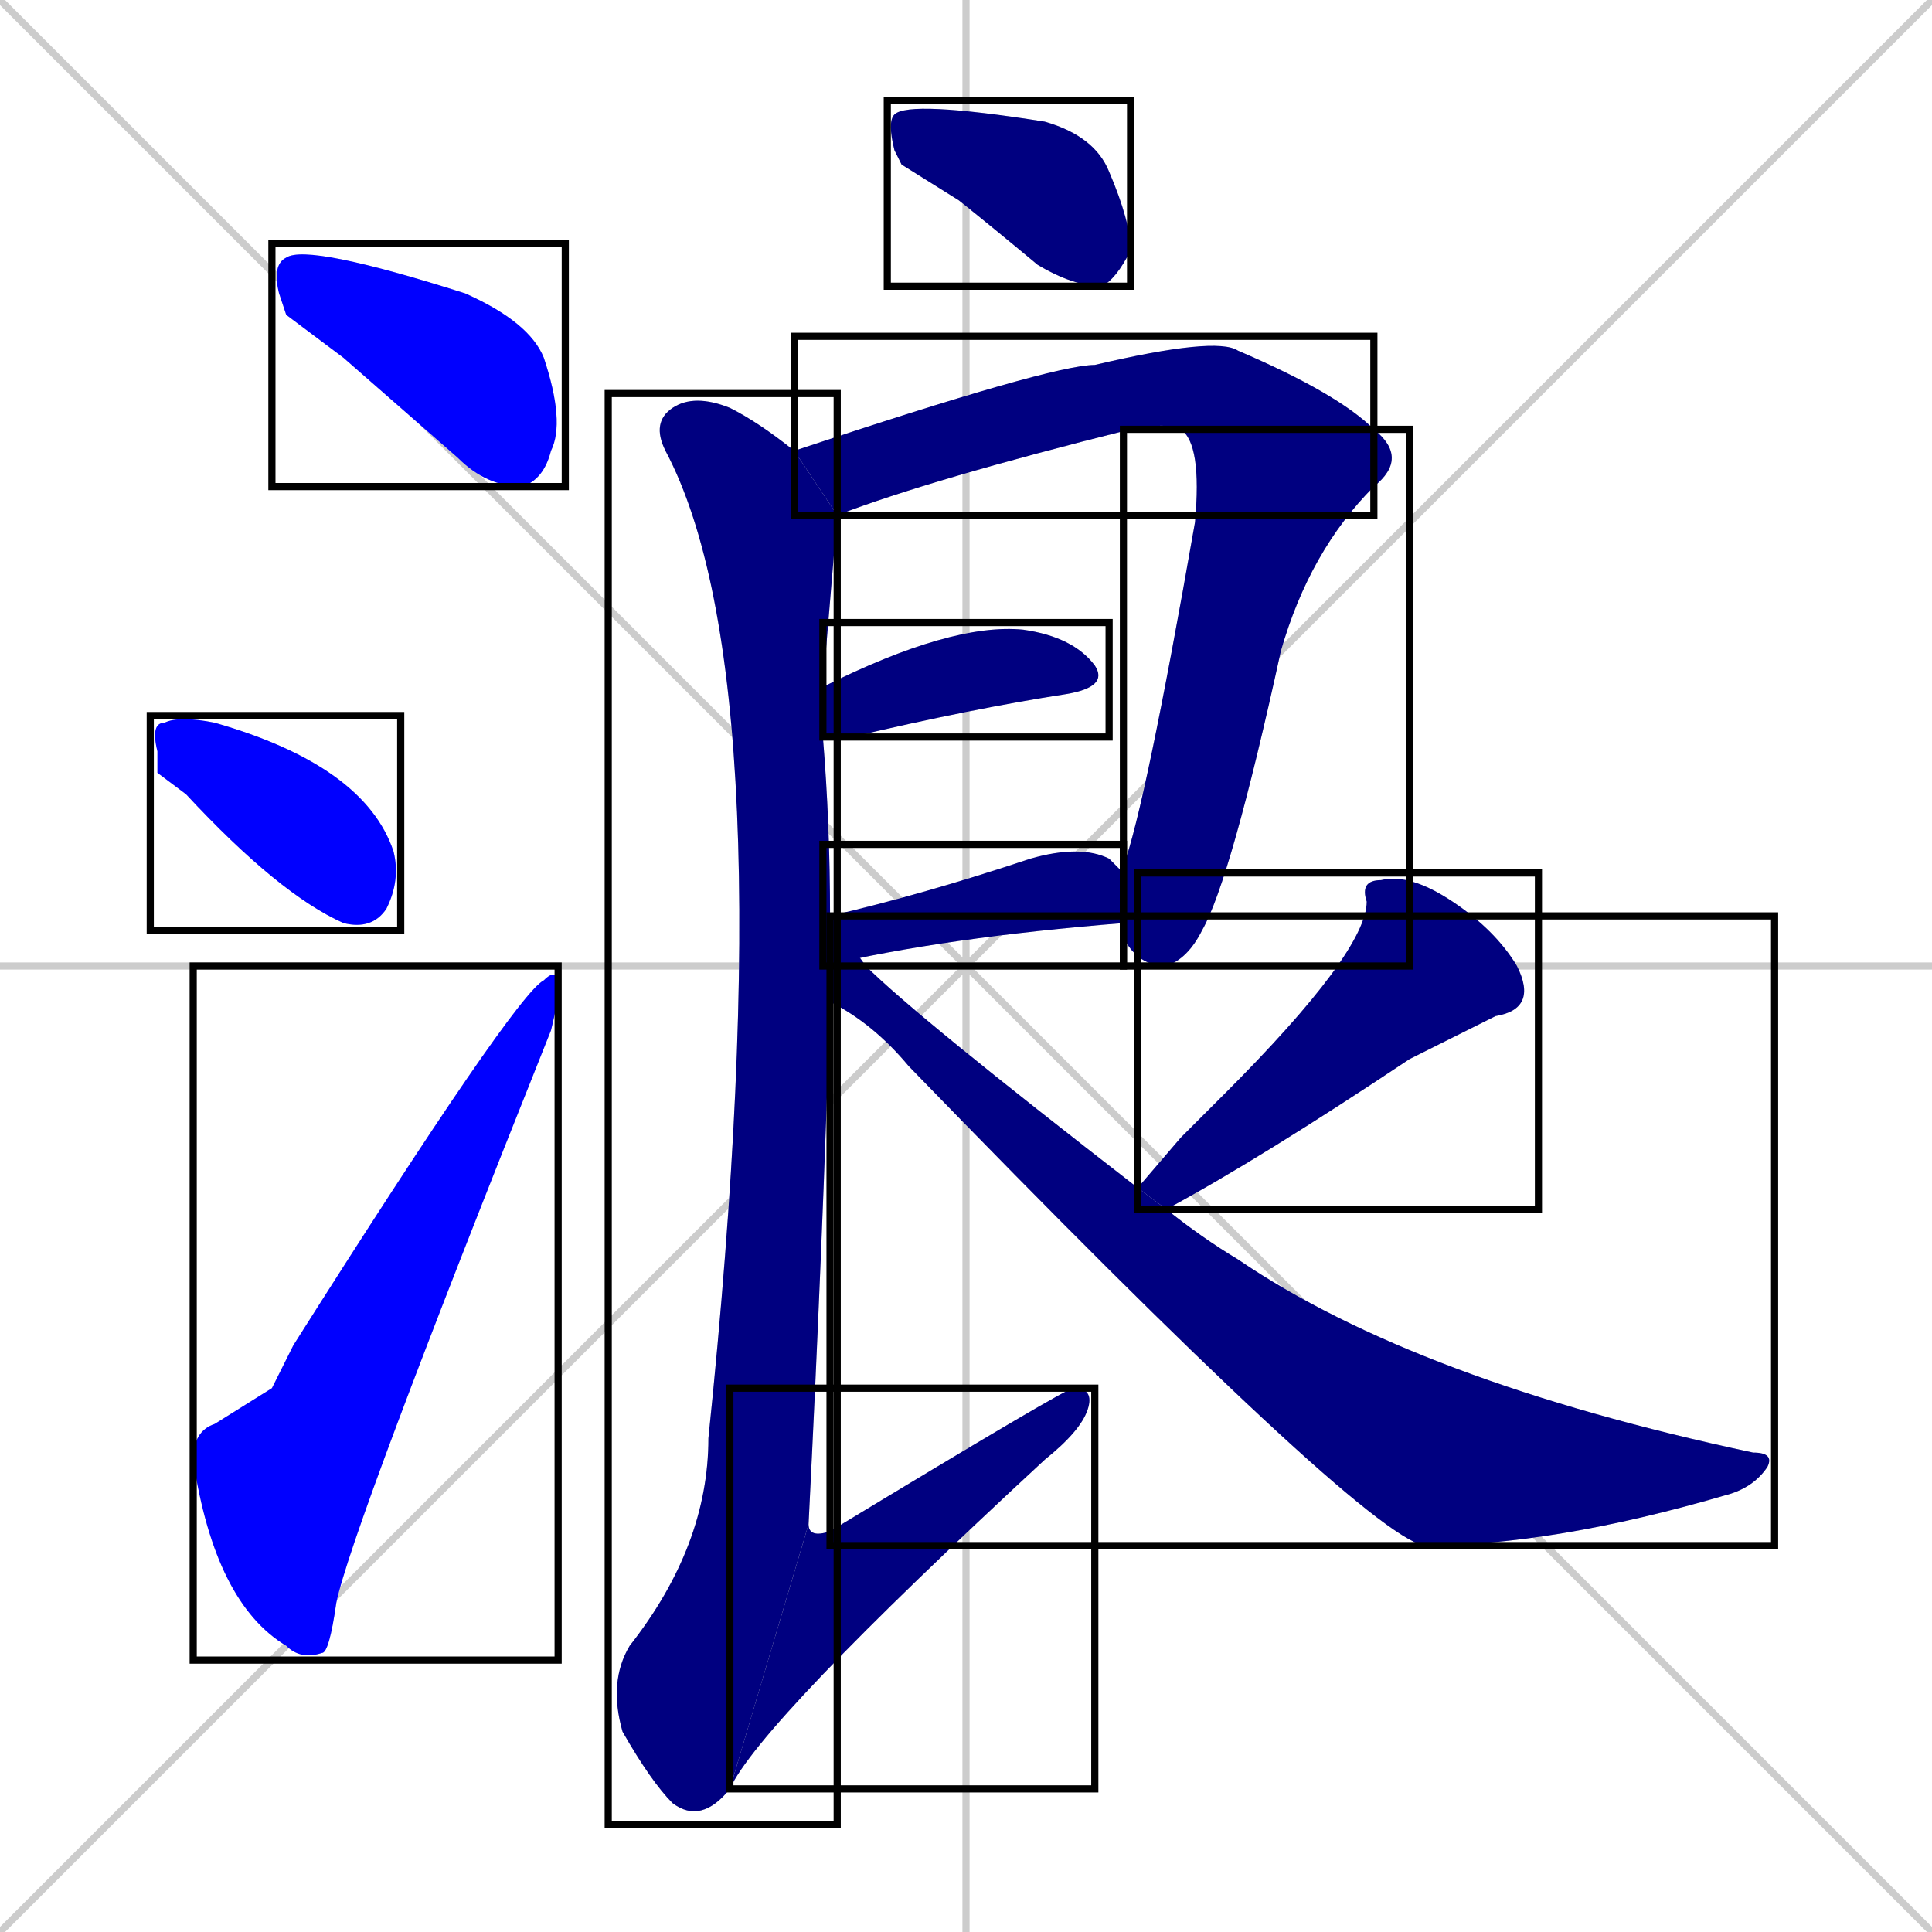 <svg xmlns="http://www.w3.org/2000/svg" xmlns:xlink="http://www.w3.org/1999/xlink" width="270" height="270"><defs><clipPath id="clip-mask-1"><use xlink:href="#rect-1" /></clipPath><clipPath id="clip-mask-2"><use xlink:href="#rect-2" /></clipPath><clipPath id="clip-mask-3"><use xlink:href="#rect-3" /></clipPath><clipPath id="clip-mask-4"><use xlink:href="#rect-4" /></clipPath><clipPath id="clip-mask-5"><use xlink:href="#rect-5" /></clipPath><clipPath id="clip-mask-6"><use xlink:href="#rect-6" /></clipPath><clipPath id="clip-mask-7"><use xlink:href="#rect-7" /></clipPath><clipPath id="clip-mask-8"><use xlink:href="#rect-8" /></clipPath><clipPath id="clip-mask-9"><use xlink:href="#rect-9" /></clipPath><clipPath id="clip-mask-10"><use xlink:href="#rect-10" /></clipPath><clipPath id="clip-mask-11"><use xlink:href="#rect-11" /></clipPath><clipPath id="clip-mask-12"><use xlink:href="#rect-12" /></clipPath></defs><path d="M 0 0 L 270 270 M 270 0 L 0 270 M 135 0 L 135 270 M 0 135 L 270 135" stroke="#CCCCCC" /><path d="M 40 44 L 39 41 Q 38 37 40 36 Q 43 34 65 41 Q 74 45 76 50 Q 79 59 77 63 Q 76 67 73 68 Q 68 68 64 64 Q 56 57 48 50" fill="#CCCCCC"/><path d="M 22 108 L 22 105 Q 21 101 23 101 Q 25 100 30 101 Q 51 107 55 119 Q 56 123 54 127 Q 52 130 48 129 Q 39 125 26 111" fill="#CCCCCC"/><path d="M 38 194 L 41 188 Q 72 139 76 137 Q 78 135 78 138 Q 78 140 77 144 Q 49 214 47 224 Q 46 231 45 231 Q 42 232 40 230 Q 30 224 27 204 Q 27 200 30 199" fill="#CCCCCC"/><path d="M 126 23 L 125 21 Q 124 17 125 16 Q 127 14 146 17 Q 153 19 155 24 Q 158 31 158 35 Q 156 39 154 40 Q 150 40 145 37 Q 139 32 134 28" fill="#CCCCCC"/><path d="M 165 60 Q 163 59 158 60 Q 130 67 117 72 L 111 63 Q 147 51 153 51 Q 170 47 173 49 Q 187 55 192 60" fill="#CCCCCC"/><path d="M 157 122 Q 157 121 157 121 Q 160 113 167 73 Q 168 62 165 60 L 192 60 Q 197 64 192 68 Q 183 77 179 91 Q 172 123 168 130 Q 166 134 163 135 Q 159 135 157 131 Q 157 130 157 129" fill="#CCCCCC"/><path d="M 115 96 Q 133 87 143 88 Q 150 89 153 93 Q 155 96 149 97 Q 136 99 119 103 Q 117 103 115 103" fill="#CCCCCC"/><path d="M 116 128 Q 129 125 144 120 Q 151 118 155 120 Q 156 121 157 122 L 157 129 Q 132 131 115 135" fill="#CCCCCC"/><path d="M 116 140 Q 115 173 113 213 L 102 250 Q 98 255 94 252 Q 91 249 87 242 Q 85 235 88 230 Q 99 216 99 201 Q 110 95 93 63 Q 91 59 94 57 Q 97 55 102 57 Q 106 59 111 63 L 117 72 Q 116 84 115 96 L 115 103 Q 116 115 116 128" fill="#CCCCCC"/><path d="M 113 213 Q 113 215 116 214 Q 149 194 150 194 Q 153 194 152 197 Q 151 200 146 204 Q 106 241 102 250" fill="#CCCCCC"/><path d="M 165 159 L 171 153 Q 191 133 191 126 Q 190 123 193 123 Q 197 122 203 126 Q 209 130 212 135 Q 215 141 209 142 Q 203 145 197 148 Q 176 162 163 169 L 159 166" fill="#CCCCCC"/><path d="M 163 169 Q 168 173 173 176 Q 198 193 245 203 Q 248 203 247 205 Q 245 208 241 209 Q 217 216 199 216 Q 190 214 127 149 Q 122 143 116 140 L 116 128 L 121 135 Q 128 142 159 166" fill="#CCCCCC"/><path d="M 40 44 L 39 41 Q 38 37 40 36 Q 43 34 65 41 Q 74 45 76 50 Q 79 59 77 63 Q 76 67 73 68 Q 68 68 64 64 Q 56 57 48 50" fill="#0000ff" clip-path="url(#clip-mask-1)" /><path d="M 22 108 L 22 105 Q 21 101 23 101 Q 25 100 30 101 Q 51 107 55 119 Q 56 123 54 127 Q 52 130 48 129 Q 39 125 26 111" fill="#0000ff" clip-path="url(#clip-mask-2)" /><path d="M 38 194 L 41 188 Q 72 139 76 137 Q 78 135 78 138 Q 78 140 77 144 Q 49 214 47 224 Q 46 231 45 231 Q 42 232 40 230 Q 30 224 27 204 Q 27 200 30 199" fill="#0000ff" clip-path="url(#clip-mask-3)" /><path d="M 126 23 L 125 21 Q 124 17 125 16 Q 127 14 146 17 Q 153 19 155 24 Q 158 31 158 35 Q 156 39 154 40 Q 150 40 145 37 Q 139 32 134 28" fill="#000080" clip-path="url(#clip-mask-4)" /><path d="M 165 60 Q 163 59 158 60 Q 130 67 117 72 L 111 63 Q 147 51 153 51 Q 170 47 173 49 Q 187 55 192 60" fill="#000080" clip-path="url(#clip-mask-5)" /><path d="M 157 122 Q 157 121 157 121 Q 160 113 167 73 Q 168 62 165 60 L 192 60 Q 197 64 192 68 Q 183 77 179 91 Q 172 123 168 130 Q 166 134 163 135 Q 159 135 157 131 Q 157 130 157 129" fill="#000080" clip-path="url(#clip-mask-6)" /><path d="M 115 96 Q 133 87 143 88 Q 150 89 153 93 Q 155 96 149 97 Q 136 99 119 103 Q 117 103 115 103" fill="#000080" clip-path="url(#clip-mask-7)" /><path d="M 116 128 Q 129 125 144 120 Q 151 118 155 120 Q 156 121 157 122 L 157 129 Q 132 131 115 135" fill="#000080" clip-path="url(#clip-mask-8)" /><path d="M 116 140 Q 115 173 113 213 L 102 250 Q 98 255 94 252 Q 91 249 87 242 Q 85 235 88 230 Q 99 216 99 201 Q 110 95 93 63 Q 91 59 94 57 Q 97 55 102 57 Q 106 59 111 63 L 117 72 Q 116 84 115 96 L 115 103 Q 116 115 116 128" fill="#000080" clip-path="url(#clip-mask-9)" /><path d="M 113 213 Q 113 215 116 214 Q 149 194 150 194 Q 153 194 152 197 Q 151 200 146 204 Q 106 241 102 250" fill="#000080" clip-path="url(#clip-mask-10)" /><path d="M 165 159 L 171 153 Q 191 133 191 126 Q 190 123 193 123 Q 197 122 203 126 Q 209 130 212 135 Q 215 141 209 142 Q 203 145 197 148 Q 176 162 163 169 L 159 166" fill="#000080" clip-path="url(#clip-mask-11)" /><path d="M 163 169 Q 168 173 173 176 Q 198 193 245 203 Q 248 203 247 205 Q 245 208 241 209 Q 217 216 199 216 Q 190 214 127 149 Q 122 143 116 140 L 116 128 L 121 135 Q 128 142 159 166" fill="#000080" clip-path="url(#clip-mask-12)" /><rect x="38" y="34" width="41" height="34" id="rect-1" fill="transparent" stroke="#000000"><animate attributeName="x" from="-3" to="38" dur="0.152" begin="0; animate12.end + 1s" id="animate1" fill="freeze"/></rect><rect x="21" y="100" width="35" height="30" id="rect-2" fill="transparent" stroke="#000000"><set attributeName="x" to="-14" begin="0; animate12.end + 1s" /><animate attributeName="x" from="-14" to="21" dur="0.130" begin="animate1.end + 0.5" id="animate2" fill="freeze"/></rect><rect x="27" y="135" width="51" height="97" id="rect-3" fill="transparent" stroke="#000000"><set attributeName="y" to="232" begin="0; animate12.end + 1s" /><animate attributeName="y" from="232" to="135" dur="0.359" begin="animate2.end + 0.5" id="animate3" fill="freeze"/></rect><rect x="124" y="14" width="34" height="26" id="rect-4" fill="transparent" stroke="#000000"><set attributeName="x" to="90" begin="0; animate12.end + 1s" /><animate attributeName="x" from="90" to="124" dur="0.126" begin="animate3.end + 0.5" id="animate4" fill="freeze"/></rect><rect x="111" y="47" width="81" height="25" id="rect-5" fill="transparent" stroke="#000000"><set attributeName="x" to="30" begin="0; animate12.end + 1s" /><animate attributeName="x" from="30" to="111" dur="0.300" begin="animate4.end + 0.5" id="animate5" fill="freeze"/></rect><rect x="157" y="60" width="40" height="75" id="rect-6" fill="transparent" stroke="#000000"><set attributeName="y" to="-15" begin="0; animate12.end + 1s" /><animate attributeName="y" from="-15" to="60" dur="0.278" begin="animate5.end" id="animate6" fill="freeze"/></rect><rect x="115" y="87" width="40" height="16" id="rect-7" fill="transparent" stroke="#000000"><set attributeName="x" to="75" begin="0; animate12.end + 1s" /><animate attributeName="x" from="75" to="115" dur="0.148" begin="animate6.end + 0.5" id="animate7" fill="freeze"/></rect><rect x="115" y="118" width="42" height="17" id="rect-8" fill="transparent" stroke="#000000"><set attributeName="x" to="73" begin="0; animate12.end + 1s" /><animate attributeName="x" from="73" to="115" dur="0.156" begin="animate7.end + 0.5" id="animate8" fill="freeze"/></rect><rect x="85" y="55" width="32" height="200" id="rect-9" fill="transparent" stroke="#000000"><set attributeName="y" to="-145" begin="0; animate12.end + 1s" /><animate attributeName="y" from="-145" to="55" dur="0.741" begin="animate8.end + 0.5" id="animate9" fill="freeze"/></rect><rect x="102" y="194" width="51" height="56" id="rect-10" fill="transparent" stroke="#000000"><set attributeName="x" to="51" begin="0; animate12.end + 1s" /><animate attributeName="x" from="51" to="102" dur="0.189" begin="animate9.end" id="animate10" fill="freeze"/></rect><rect x="159" y="122" width="56" height="47" id="rect-11" fill="transparent" stroke="#000000"><set attributeName="x" to="215" begin="0; animate12.end + 1s" /><animate attributeName="x" from="215" to="159" dur="0.207" begin="animate10.end + 0.5" id="animate11" fill="freeze"/></rect><rect x="116" y="128" width="132" height="88" id="rect-12" fill="transparent" stroke="#000000"><set attributeName="x" to="-16" begin="0; animate12.end + 1s" /><animate attributeName="x" from="-16" to="116" dur="0.489" begin="animate11.end + 0.5" id="animate12" fill="freeze"/></rect></svg>